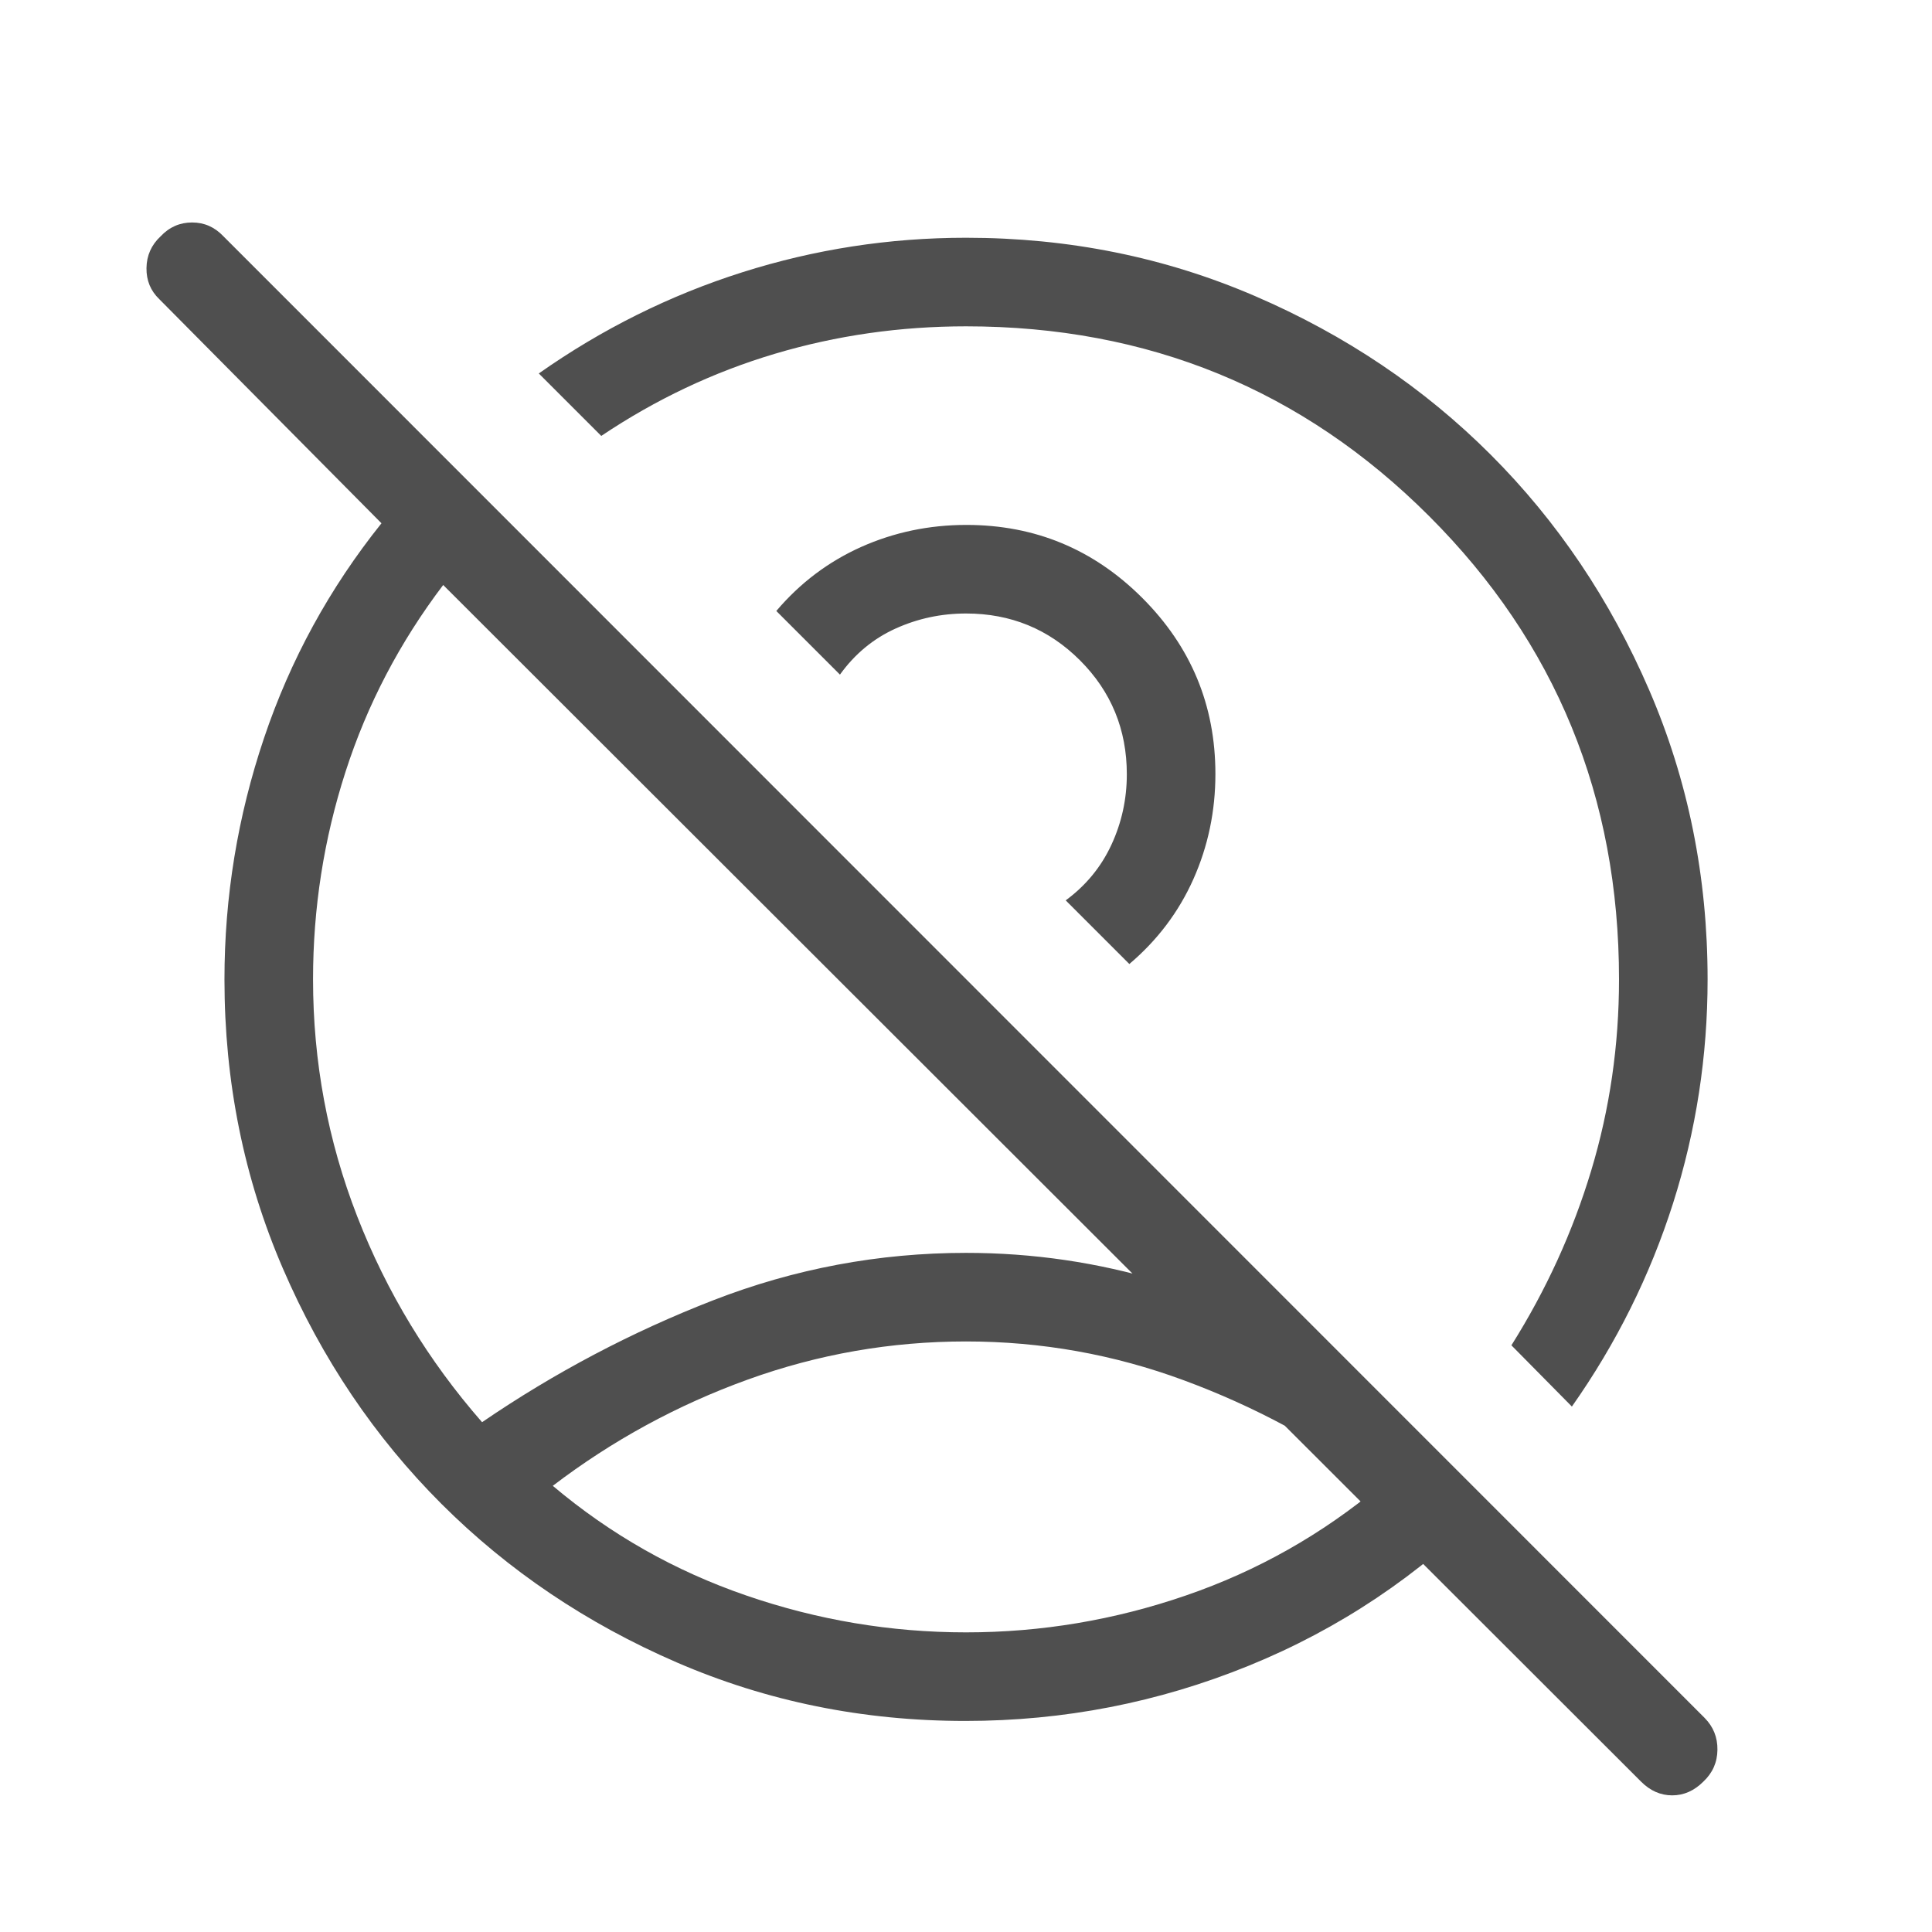 <svg width="33" height="33" viewBox="0 0 33 33" fill="none" xmlns="http://www.w3.org/2000/svg">
<path d="M16.501 27.882C17.784 27.882 19.036 27.672 20.256 27.252C21.476 26.833 22.581 26.208 23.573 25.379C22.537 24.62 21.42 24.019 20.222 23.577C19.025 23.134 17.784 22.913 16.5 22.913C15.217 22.913 13.974 23.13 12.773 23.564C11.571 23.998 10.46 24.603 9.442 25.379C10.425 26.208 11.526 26.833 12.746 27.252C13.965 27.672 15.217 27.882 16.501 27.882ZM19.29 16.466L18.203 15.379C18.547 15.126 18.807 14.81 18.983 14.431C19.159 14.052 19.247 13.65 19.247 13.225C19.247 12.461 18.98 11.812 18.447 11.279C17.914 10.746 17.265 10.479 16.501 10.479C16.076 10.479 15.674 10.565 15.295 10.737C14.916 10.909 14.6 11.171 14.347 11.523L13.26 10.436C13.666 9.957 14.15 9.593 14.71 9.342C15.271 9.092 15.869 8.966 16.506 8.966C17.678 8.966 18.68 9.382 19.512 10.214C20.344 11.046 20.76 12.048 20.76 13.22C20.76 13.857 20.634 14.455 20.384 15.016C20.134 15.576 19.769 16.06 19.29 16.466ZM26.849 24.025L25.816 22.979C26.409 22.036 26.864 21.04 27.18 19.991C27.496 18.942 27.654 17.855 27.654 16.728C27.654 13.615 26.574 10.978 24.412 8.817C22.25 6.655 19.613 5.574 16.501 5.574C15.374 5.574 14.287 5.73 13.238 6.042C12.189 6.354 11.2 6.822 10.27 7.446L9.203 6.379C10.282 5.62 11.44 5.044 12.678 4.651C13.916 4.258 15.19 4.061 16.501 4.061C18.253 4.061 19.9 4.394 21.441 5.059C22.982 5.724 24.322 6.626 25.462 7.766C26.602 8.906 27.505 10.247 28.17 11.788C28.835 13.329 29.167 14.976 29.167 16.728C29.167 18.038 28.971 19.312 28.578 20.55C28.184 21.788 27.608 22.947 26.849 24.025ZM16.488 29.395C14.743 29.395 13.101 29.062 11.561 28.396C10.022 27.73 8.682 26.827 7.541 25.688C6.4 24.548 5.497 23.208 4.832 21.667C4.167 20.126 3.834 18.48 3.834 16.728C3.834 15.318 4.059 13.944 4.51 12.606C4.96 11.269 5.629 10.046 6.516 8.938L2.721 5.11C2.573 4.968 2.499 4.791 2.502 4.578C2.505 4.365 2.585 4.184 2.744 4.036C2.893 3.878 3.072 3.8 3.281 3.8C3.489 3.8 3.667 3.878 3.816 4.036L29.116 29.343C29.265 29.494 29.338 29.675 29.335 29.888C29.333 30.101 29.253 30.282 29.096 30.43C28.938 30.588 28.761 30.666 28.562 30.666C28.364 30.666 28.186 30.588 28.029 30.43L7.57 9.992C6.826 10.973 6.27 12.038 5.901 13.185C5.531 14.333 5.347 15.514 5.347 16.728C5.347 18.135 5.599 19.485 6.102 20.778C6.605 22.071 7.316 23.242 8.234 24.292C9.472 23.446 10.787 22.752 12.179 22.211C13.571 21.67 15.012 21.4 16.501 21.4C17.643 21.4 18.752 21.563 19.83 21.888C20.908 22.214 21.948 22.654 22.95 23.21L25.439 25.7C24.244 26.907 22.874 27.824 21.329 28.452C19.784 29.081 18.17 29.395 16.488 29.395Z" fill="#4F4F4F"/>
</svg>
